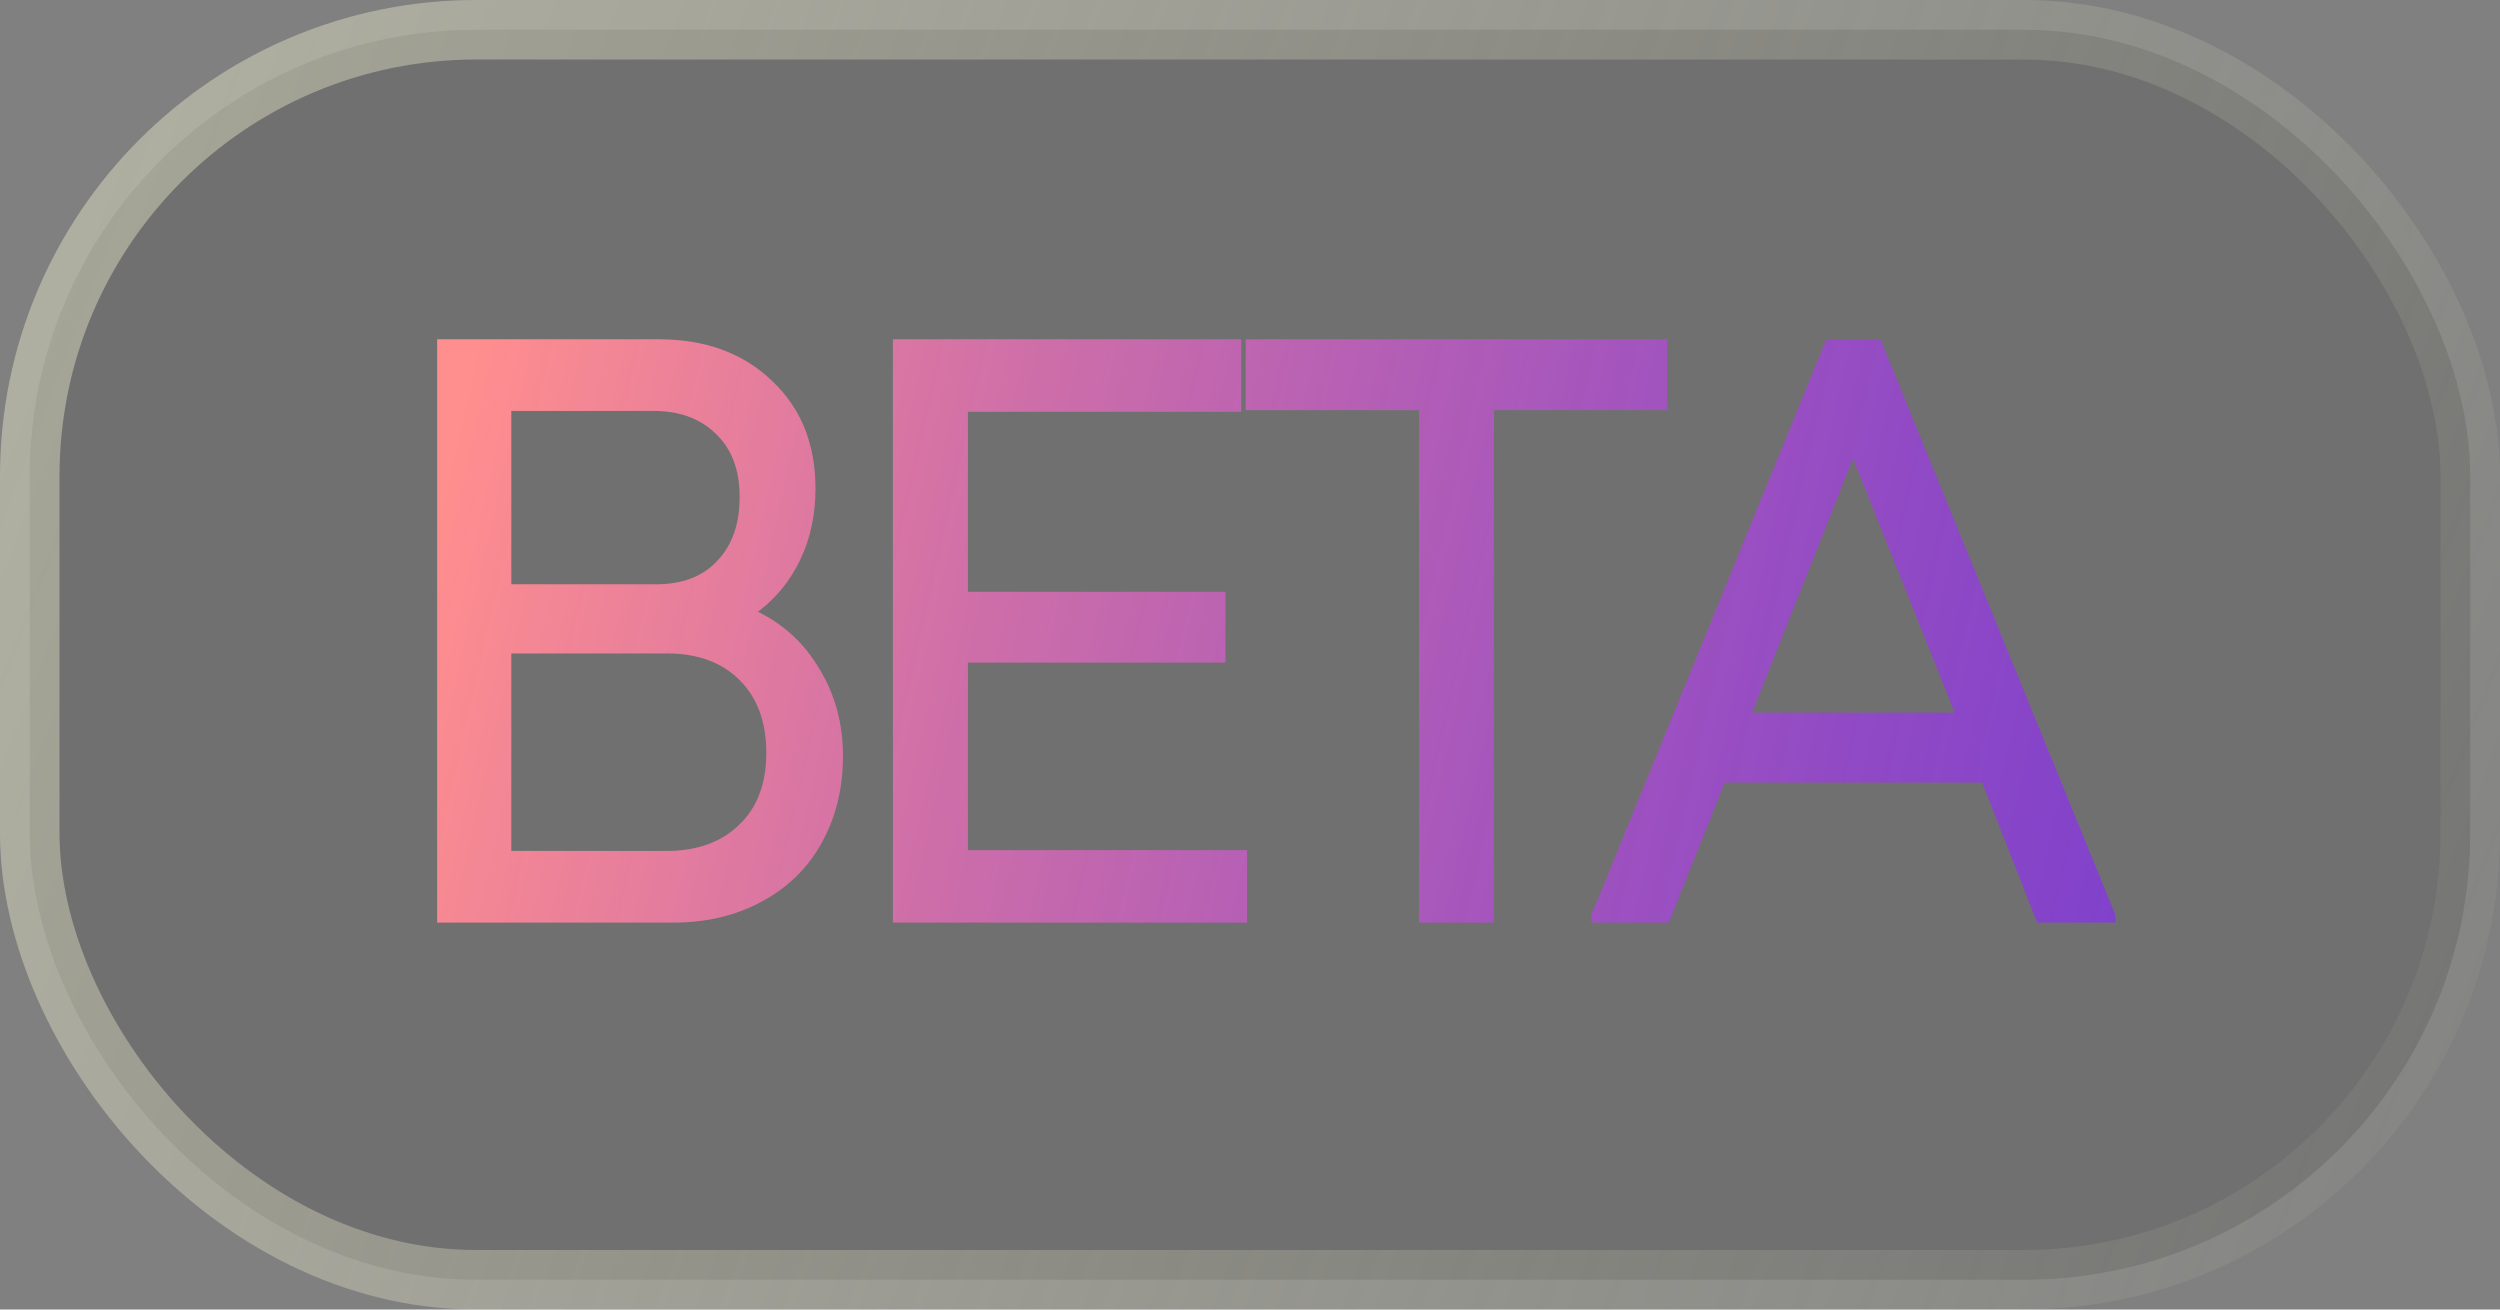 <svg width="42" height="22" viewBox="0 0 42 22" fill="none" xmlns="http://www.w3.org/2000/svg">
<rect x="0" y="0" width="42" height="22" fill="#808080" stroke="none"/>
<rect x="0.5" y="0.5" width="41" height="21" rx="7.5" fill="#3A3A3A" fill-opacity="0.22"/>
<rect x="0.5" y="0.5" width="41" height="21" rx="7.5" stroke="url(#paint0_linear_6150_113197)"/>
<path d="M7.344 5.7H11.068C11.852 5.7 12.487 5.933 12.972 6.4C13.457 6.857 13.7 7.459 13.7 8.206C13.7 8.645 13.616 9.041 13.448 9.396C13.28 9.751 13.042 10.045 12.734 10.278C13.173 10.493 13.518 10.815 13.77 11.244C14.031 11.673 14.162 12.159 14.162 12.7C14.162 13.251 14.041 13.741 13.798 14.17C13.565 14.59 13.229 14.917 12.79 15.15C12.361 15.383 11.866 15.5 11.306 15.5H7.344V5.7ZM11.194 14.296C11.707 14.296 12.113 14.151 12.412 13.862C12.72 13.573 12.874 13.167 12.874 12.644C12.874 12.131 12.725 11.725 12.426 11.426C12.127 11.127 11.721 10.978 11.208 10.978H8.59V14.296H11.194ZM11.026 9.816C11.465 9.816 11.805 9.685 12.048 9.424C12.3 9.163 12.426 8.803 12.426 8.346C12.426 7.898 12.295 7.548 12.034 7.296C11.773 7.035 11.423 6.904 10.984 6.904H8.59V9.816H11.026ZM15.001 5.7H20.853V6.918H16.261V9.942H20.587V11.132H16.261V14.282H20.951V15.5H15.001V5.7ZM23.839 6.89H20.927V5.7H28.011V6.89H25.099V15.5H23.839V6.89ZM26.734 15.374L30.682 5.7H31.592L35.54 15.374V15.5H34.224L33.3 13.148H28.974L28.036 15.5H26.734V15.374ZM32.838 11.972L31.13 7.702L29.436 11.972H32.838Z" fill="url(#paint1_linear_6150_113197)"/>
<defs>
<linearGradient id="paint0_linear_6150_113197" x1="-5.36627e-08" y1="2" x2="44" y2="19" gradientUnits="userSpaceOnUse">
<stop stop-color="#FCFCD8" stop-opacity="0.39"/>
<stop offset="1" stop-color="#FCFCD8" stop-opacity="0.02"/>
</linearGradient>
<linearGradient id="paint1_linear_6150_113197" x1="7.5" y1="8" x2="38.5" y2="15" gradientUnits="userSpaceOnUse">
<stop stop-color="#FF8E8E"/>
<stop offset="1" stop-color="#7D22FF" stop-opacity="0.65"/>
</linearGradient>
</defs>
</svg>
